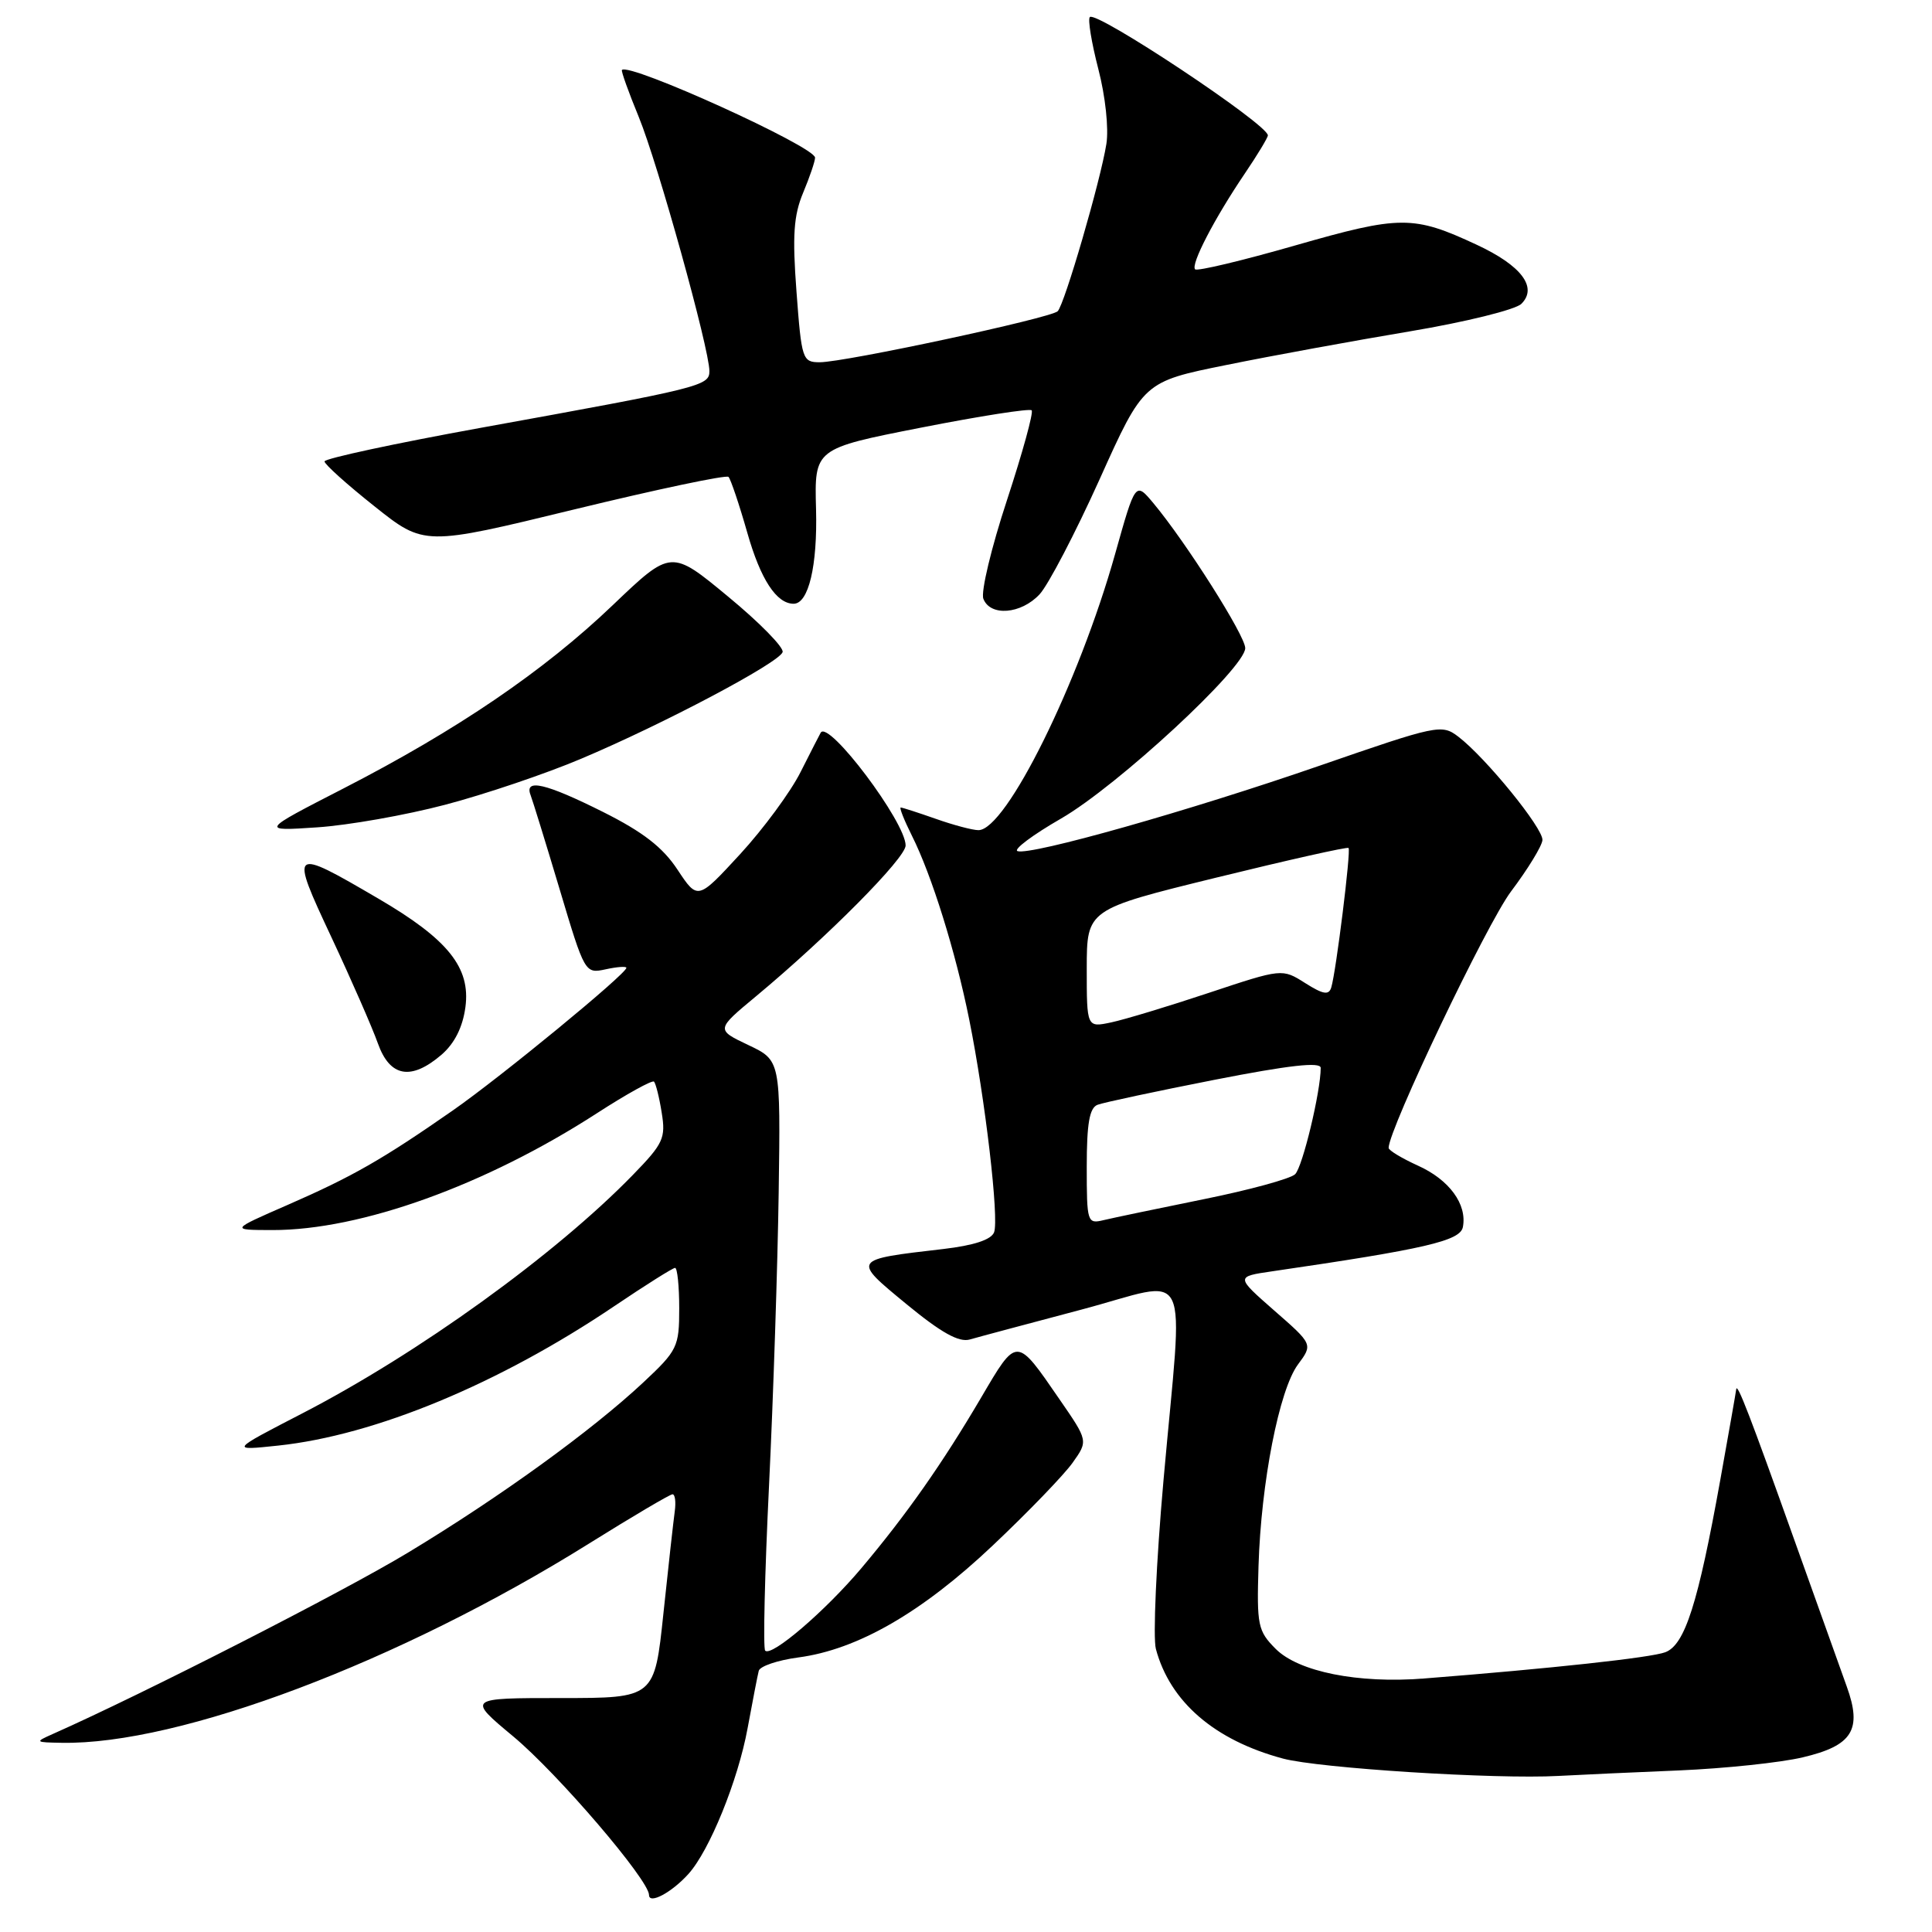 <?xml version="1.0" encoding="UTF-8" standalone="no"?>
<!DOCTYPE svg PUBLIC "-//W3C//DTD SVG 1.1//EN" "http://www.w3.org/Graphics/SVG/1.1/DTD/svg11.dtd" >
<svg xmlns="http://www.w3.org/2000/svg" xmlns:xlink="http://www.w3.org/1999/xlink" version="1.1" viewBox="0 0 256 256">
 <g >
 <path fill="currentColor"
d=" M 91.21 248.32 C 94.01 245.23 97.79 235.92 99.06 229.00 C 99.72 225.43 100.38 222.00 100.54 221.39 C 100.70 220.78 103.06 219.98 105.79 219.62 C 113.63 218.58 122.17 213.66 131.56 204.77 C 136.24 200.35 140.99 195.42 142.12 193.83 C 144.19 190.92 144.19 190.92 140.40 185.43 C 134.63 177.04 134.79 177.04 129.98 185.23 C 124.86 193.93 120.15 200.65 114.14 207.79 C 109.37 213.45 102.24 219.57 101.39 218.72 C 101.10 218.44 101.33 208.60 101.90 196.85 C 102.47 185.11 103.04 167.62 103.18 158.00 C 103.43 140.50 103.43 140.50 99.15 138.47 C 94.86 136.43 94.86 136.43 100.18 132.01 C 109.68 124.11 120.00 113.70 120.00 112.03 C 120.00 108.93 109.79 95.36 108.75 97.08 C 108.61 97.31 107.42 99.65 106.09 102.28 C 104.77 104.92 101.16 109.82 98.07 113.18 C 92.45 119.28 92.45 119.28 89.77 115.23 C 87.81 112.26 85.18 110.23 79.91 107.59 C 72.34 103.80 69.45 103.12 70.30 105.34 C 70.58 106.07 72.32 111.70 74.16 117.85 C 77.48 128.97 77.52 129.03 80.25 128.44 C 81.76 128.11 83.00 128.02 83.00 128.24 C 83.00 129.04 66.36 142.71 60.00 147.14 C 50.68 153.63 46.73 155.89 38.13 159.65 C 30.50 162.98 30.50 162.98 36.09 162.99 C 47.79 163.01 64.33 157.06 79.11 147.50 C 83.02 144.97 86.42 143.09 86.66 143.32 C 86.89 143.56 87.36 145.41 87.68 147.44 C 88.23 150.80 87.89 151.54 83.89 155.65 C 73.60 166.24 55.42 179.35 40.00 187.31 C 30.50 192.22 30.50 192.22 36.84 191.55 C 49.69 190.19 66.12 183.38 81.43 173.05 C 85.55 170.27 89.16 168.00 89.45 168.00 C 89.75 168.00 90.00 170.41 90.00 173.36 C 90.00 178.47 89.77 178.94 85.24 183.18 C 78.39 189.58 66.27 198.36 54.08 205.72 C 45.52 210.90 19.02 224.43 7.00 229.76 C 4.59 230.83 4.63 230.87 8.16 230.93 C 23.76 231.22 52.95 220.20 78.00 204.56 C 83.78 200.95 88.78 198.00 89.11 198.00 C 89.45 198.00 89.58 199.01 89.41 200.25 C 89.24 201.49 88.56 207.56 87.91 213.75 C 86.73 225.00 86.73 225.00 74.31 225.00 C 61.90 225.00 61.90 225.00 68.00 230.08 C 73.90 234.99 86.00 249.12 86.00 251.10 C 86.00 252.37 88.99 250.78 91.21 248.32 Z  M 222.50 234.59 C 228.55 234.33 235.91 233.56 238.86 232.86 C 245.47 231.31 246.78 229.20 244.70 223.46 C 243.92 221.28 240.78 212.53 237.74 204.00 C 231.92 187.68 230.17 183.13 230.06 184.08 C 230.03 184.39 229.08 189.79 227.95 196.08 C 225.00 212.48 223.26 217.95 220.66 218.93 C 218.74 219.65 205.63 221.08 188.68 222.41 C 179.95 223.10 172.07 221.52 169.04 218.49 C 166.67 216.11 166.52 215.38 166.76 207.50 C 167.10 196.42 169.50 184.17 171.98 180.81 C 173.97 178.13 173.97 178.13 168.84 173.65 C 163.72 169.16 163.72 169.16 168.61 168.45 C 188.89 165.49 193.49 164.42 193.84 162.59 C 194.42 159.58 192.04 156.32 187.88 154.45 C 185.75 153.48 184.00 152.43 184.00 152.10 C 184.02 149.61 197.00 122.40 200.22 118.12 C 202.45 115.16 204.32 112.10 204.38 111.32 C 204.51 109.78 196.87 100.39 193.23 97.61 C 191.03 95.93 190.45 96.06 174.85 101.46 C 157.64 107.42 136.61 113.37 134.83 112.78 C 134.23 112.58 136.83 110.63 140.60 108.46 C 148.08 104.14 165.00 88.48 165.00 85.88 C 165.00 84.23 157.16 71.86 152.82 66.66 C 150.45 63.83 150.45 63.83 147.76 73.40 C 142.95 90.52 133.31 110.00 129.65 110.00 C 128.88 110.00 126.34 109.33 124.00 108.50 C 121.66 107.68 119.57 107.00 119.35 107.00 C 119.14 107.00 119.81 108.69 120.84 110.75 C 123.46 115.97 126.62 126.11 128.42 135.06 C 130.56 145.69 132.40 161.51 131.72 163.29 C 131.34 164.27 129.03 165.03 124.99 165.50 C 112.83 166.91 112.88 166.85 120.13 172.82 C 124.71 176.59 127.06 177.90 128.50 177.49 C 129.60 177.17 136.24 175.40 143.25 173.54 C 158.21 169.58 156.79 166.64 154.17 196.14 C 153.21 206.94 152.76 217.00 153.16 218.49 C 155.03 225.50 160.94 230.59 170.00 233.02 C 174.79 234.30 198.17 235.78 206.50 235.32 C 209.25 235.17 216.45 234.84 222.50 234.59 Z  M 58.51 139.75 C 60.23 138.26 61.31 136.12 61.67 133.45 C 62.37 128.21 59.37 124.47 50.15 119.08 C 38.47 112.25 38.36 112.34 43.92 124.20 C 46.57 129.86 49.34 136.19 50.07 138.25 C 51.66 142.72 54.47 143.22 58.51 139.75 Z  M 59.00 106.63 C 64.22 105.26 72.33 102.52 77.00 100.54 C 87.86 95.96 103.23 87.83 103.70 86.41 C 103.90 85.81 100.66 82.50 96.49 79.06 C 88.93 72.80 88.93 72.80 81.21 80.17 C 72.07 88.91 60.58 96.73 45.50 104.48 C 34.50 110.13 34.50 110.13 42.00 109.63 C 46.12 109.36 53.77 108.01 59.00 106.63 Z  M 137.75 78.75 C 138.90 77.51 142.47 70.67 145.69 63.54 C 151.52 50.58 151.52 50.58 162.51 48.36 C 168.56 47.13 179.51 45.13 186.85 43.90 C 194.19 42.67 200.82 41.03 201.59 40.26 C 203.78 38.08 201.60 35.19 195.67 32.43 C 187.28 28.52 185.57 28.52 171.63 32.52 C 164.60 34.54 158.63 35.96 158.36 35.69 C 157.74 35.07 160.92 28.94 164.94 23.00 C 166.62 20.52 167.99 18.25 168.00 17.94 C 168.01 16.49 145.28 1.39 144.41 2.26 C 144.12 2.55 144.63 5.64 145.53 9.13 C 146.47 12.73 146.93 17.04 146.60 19.08 C 145.83 23.94 141.06 40.32 140.15 41.24 C 139.26 42.14 111.95 48.00 108.62 48.00 C 106.33 48.00 106.21 47.64 105.54 38.66 C 104.98 31.22 105.16 28.56 106.42 25.54 C 107.29 23.46 108.00 21.37 108.00 20.89 C 108.00 19.44 83.39 8.26 82.41 9.27 C 82.28 9.40 83.28 12.20 84.64 15.50 C 87.18 21.69 93.99 46.21 94.00 49.17 C 94.00 51.13 92.97 51.39 63.75 56.68 C 52.34 58.75 43.00 60.76 43.00 61.14 C 43.00 61.52 45.97 64.19 49.61 67.08 C 56.21 72.34 56.21 72.34 76.10 67.50 C 87.04 64.84 96.23 62.90 96.53 63.19 C 96.82 63.49 97.95 66.83 99.03 70.62 C 100.78 76.77 102.89 80.00 105.16 80.00 C 107.14 80.00 108.33 74.97 108.13 67.47 C 107.91 59.44 107.91 59.44 122.06 56.66 C 129.85 55.13 136.43 54.10 136.70 54.37 C 136.97 54.63 135.49 59.99 133.43 66.27 C 131.36 72.55 129.95 78.43 130.30 79.34 C 131.21 81.71 135.29 81.39 137.75 78.75 Z  M 144.00 154.58 C 144.00 148.88 144.36 146.80 145.43 146.39 C 146.21 146.09 153.19 144.60 160.93 143.08 C 170.78 141.15 175.00 140.67 175.00 141.50 C 175.00 144.62 172.60 154.63 171.61 155.59 C 171.00 156.19 165.55 157.68 159.50 158.90 C 153.45 160.13 147.49 161.37 146.25 161.67 C 144.07 162.20 144.00 161.99 144.00 154.58 Z  M 144.00 128.33 C 144.01 120.50 144.01 120.50 161.20 116.28 C 170.65 113.96 178.53 112.19 178.69 112.36 C 179.03 112.70 177.04 128.73 176.40 130.84 C 176.08 131.90 175.33 131.77 172.94 130.26 C 169.89 128.33 169.89 128.33 160.20 131.55 C 154.86 133.33 149.04 135.09 147.25 135.47 C 144.00 136.16 144.00 136.16 144.00 128.33 Z "/>
</g>
</svg>